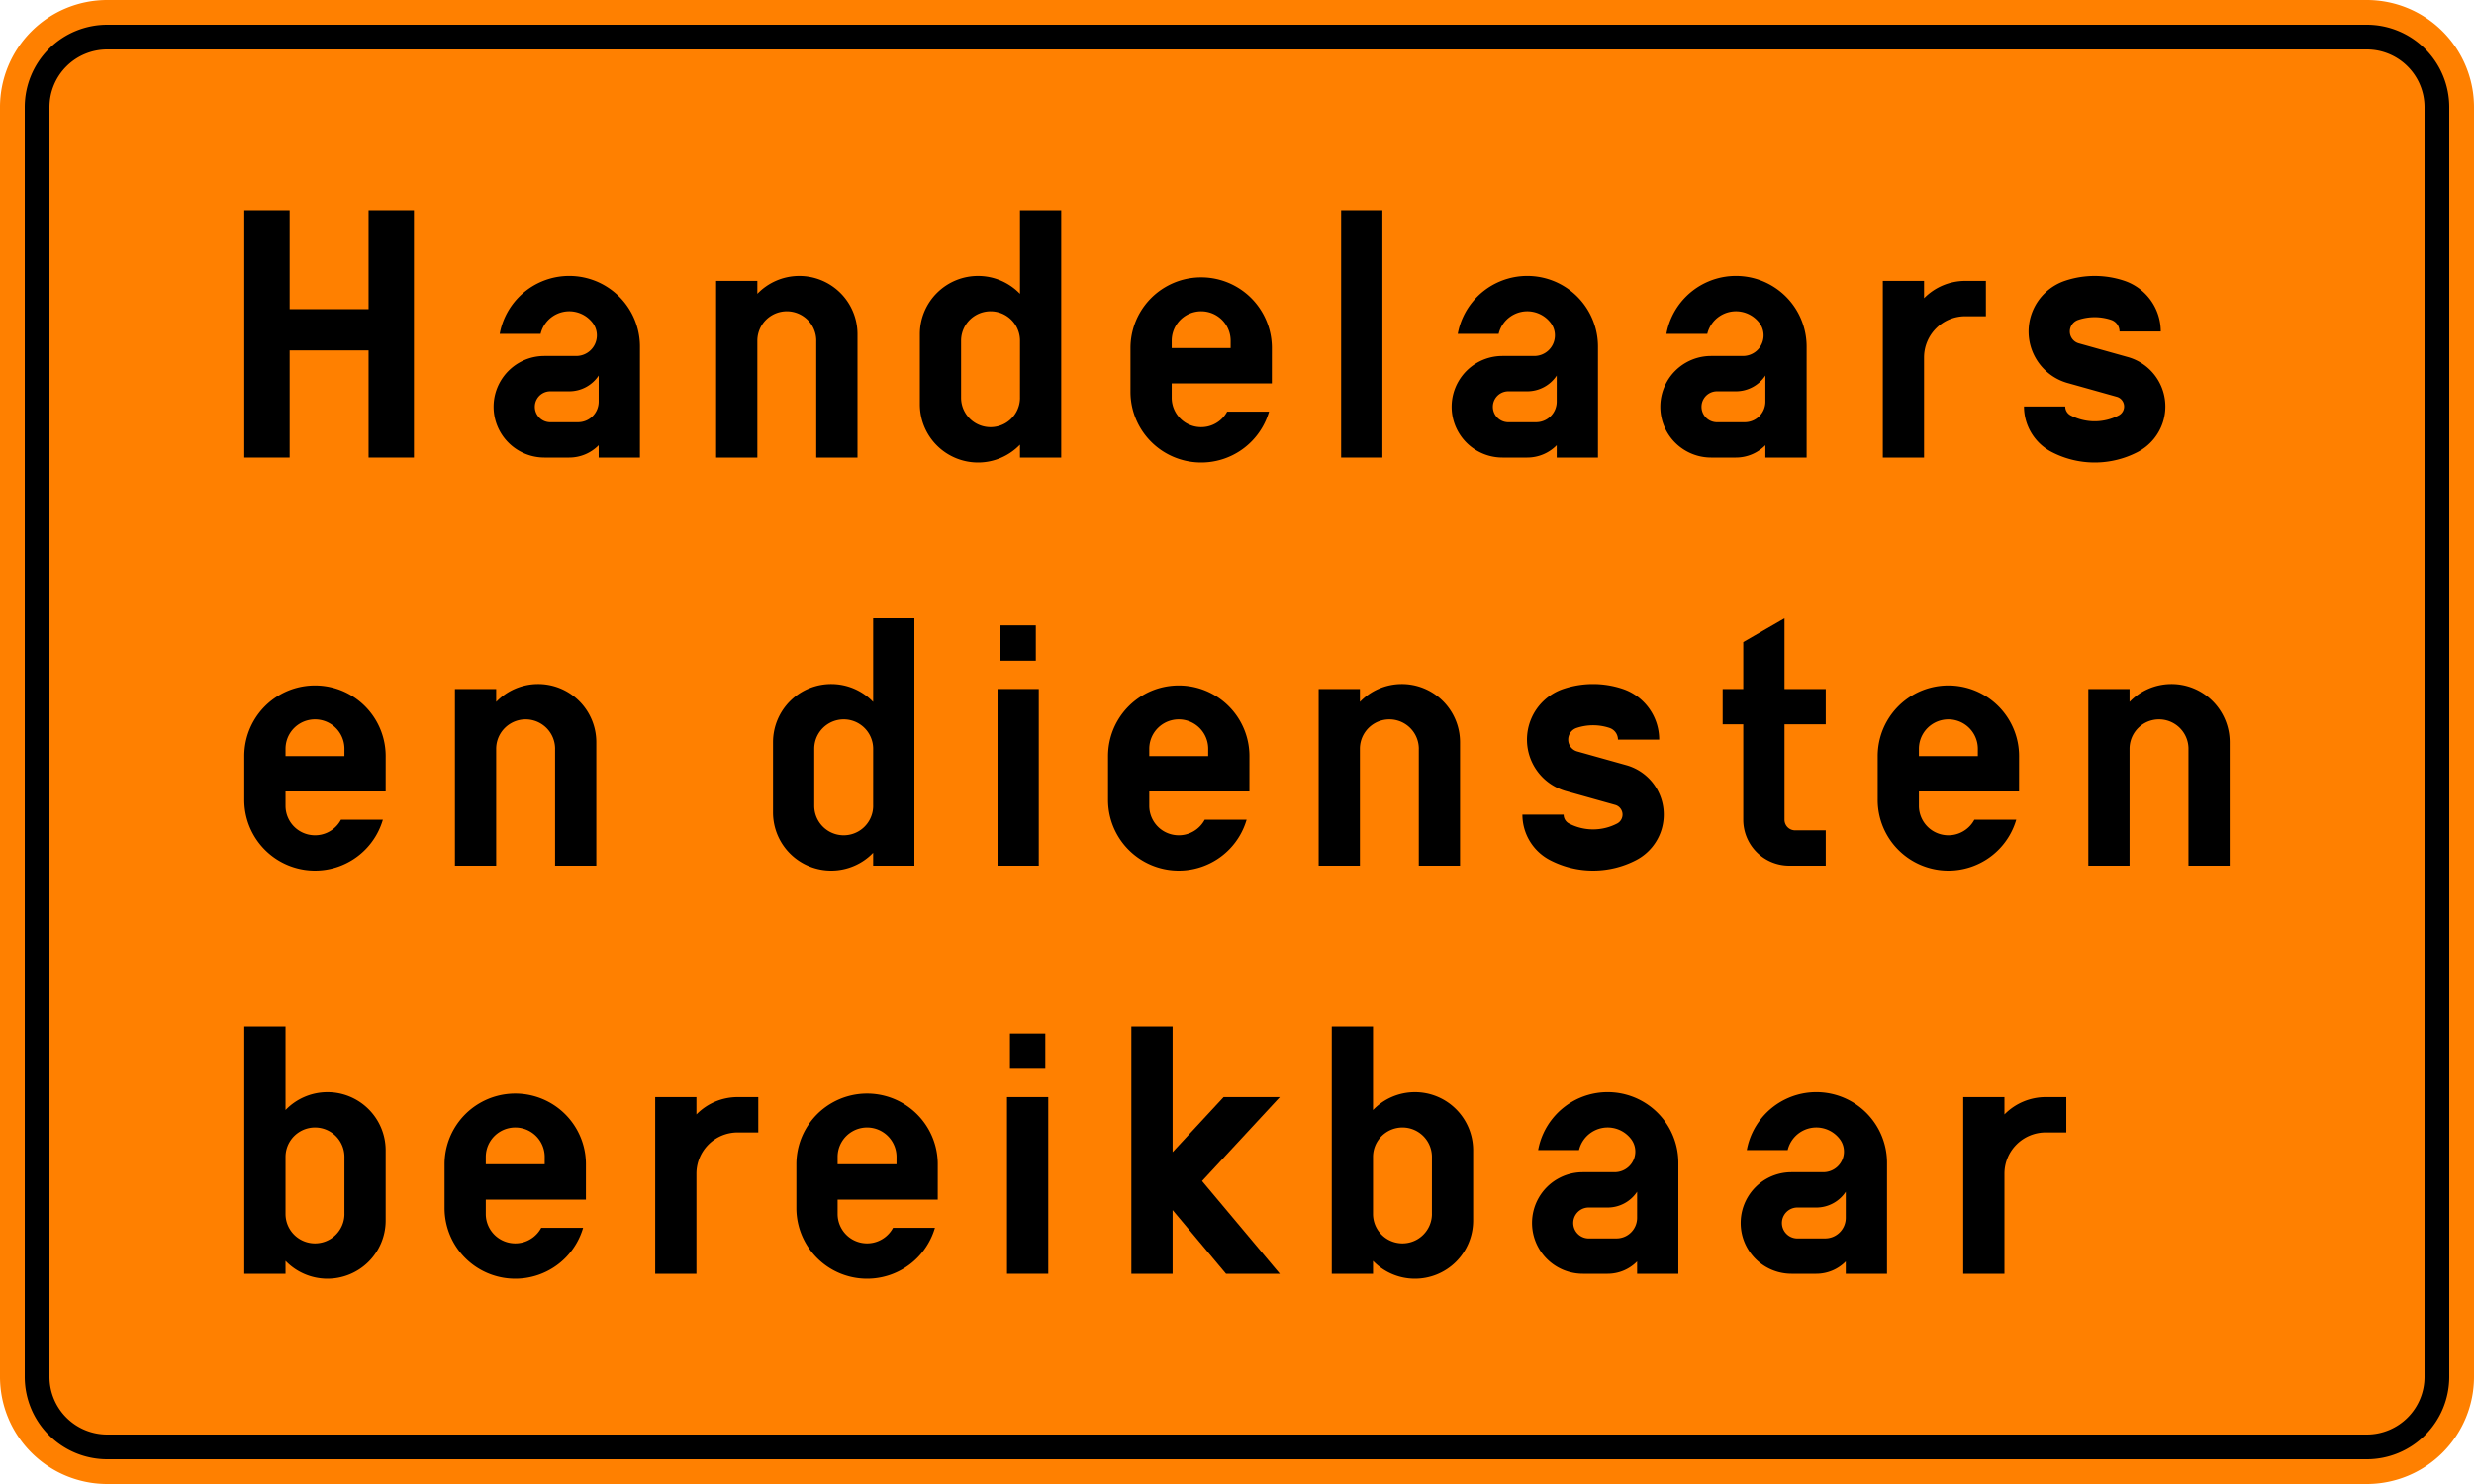 <?xml version="1.0" encoding="UTF-8"?>
<!DOCTYPE svg PUBLIC '-//W3C//DTD SVG 1.0//EN' 'http://www.w3.org/TR/2001/REC-SVG-20010904/DTD/svg10.dtd'>
<svg xmlns:xlink="http://www.w3.org/1999/xlink" xmlns="http://www.w3.org/2000/svg" width="1500" height="900">
<!--Aangemaakt vanuit SIMaD (https://www.dlw.be).-->
<g style="stroke:none;fill-rule:evenodd;" transform="matrix(1,0,0,-1,0,900)">
<path d=" M65 0 L1435 0 A65 65 0 0 1 1500 65 L1500 835 A65 65 0 0 1 1435 900 L65 900 A65 65 0 0 1 0 835 L0 65 A65 65 0 0 1 65 0 Z" style="fill:rgb(255,128,0);" />
<path d=" M65 15 L1435 15 A50 50 0 0 1 1485 65 L1485 835 A50 50 0 0 1 1435 885 L65 885 A50 50 0 0 1 15 835 L15 65 A50 50 0 0 1 65 15 Z" style="fill:rgb(0,0,0);" />
<path d=" M65 30 L1435 30 A35 35 0 0 1 1470 65 L1470 835 A35 35 0 0 1 1435 870 L65 870 A35 35 0 0 1 30 835 L30 65 A35 35 0 0 1 65 30 Z" style="fill:rgb(255,128,0);" />
<path d=" M148.12 622.5 L175.62 622.5 L175.62 687.5 L223.48 687.5 L223.48 622.5 L250.98 622.5 L250.98 772.5 L223.48 772.5 L223.48 712.5 L175.62 712.5 L175.62 772.5 L148.12 772.5 Z" style="fill:rgb(0,0,0);" />
<path d=" M330.08 622.5 L345.14 622.5 A25 25 0 0 1 362.997 630.004 L362.99 630 L362.99 622.5 L387.99 622.5 L388 689.79 A42.86 42.86 0 0 1 302.98 697.505 L302.98 697.5 L327.767 697.504 A17.86 17.86 0 0 0 359.338 704.195 L359.337 704.193 A12.5 12.5 0 0 0 349.4 684.11 L330.08 684.1 A30.8 30.8 0 0 1 330.08 622.5 Z M333.65 643.93 L350.49 643.93 A12.5 12.5 0 0 1 362.99 656.43 L362.998 672.264 A21.43 21.43 0 0 0 345.14 662.68 L333.65 662.68 A9.38 9.38 0 0 1 333.65 643.92 Z" style="fill:rgb(0,0,0);" />
<path d=" M434.19 622.5 L459.19 622.5 L459.19 693.36 A17.86 17.86 0 0 0 494.91 693.36 L494.9 693.36 L494.9 622.5 L519.9 622.5 L519.9 697.36 A35.28 35.28 0 0 1 459.185 721.809 L459.19 721.81 L459.19 729.64 L434.19 729.64 Z" style="fill:rgb(0,0,0);" />
<path d=" M618.42 622.5 L643.42 622.5 L643.42 772.5 L618.42 772.5 L618.425 721.809 A35.28 35.28 0 0 1 557.71 697.36 L557.71 654.78 A35.28 35.28 0 0 1 618.425 630.331 L618.42 630.33 Z M618.42 658.79 L618.43 693.36 A17.86 17.86 0 0 1 582.71 693.36 L582.71 658.79 A17.86 17.86 0 0 1 618.43 658.79 Z" style="fill:rgb(0,0,0);" />
<path d=" M685.42 688.93 L685.42 662.36 A42.86 42.86 0 0 1 769.426 650.359 L769.42 650.36 L744.025 650.36 A17.86 17.86 0 0 0 710.42 658.79 L710.42 667.5 L771.13 667.5 L771.14 688.93 A42.86 42.86 0 0 1 685.42 688.93 Z M710.42 693.36 L710.42 688.93 L746.13 688.93 L746.14 693.36 A17.86 17.86 0 0 1 710.42 693.36 Z" style="fill:rgb(0,0,0);" />
<path d=" M813.14 622.5 L838.14 622.5 L838.14 772.5 L813.14 772.5 Z" style="fill:rgb(0,0,0);" />
<path d=" M910.94 622.5 L926 622.5 A25 25 0 0 1 943.857 630.004 L943.85 630 L943.85 622.5 L968.85 622.5 L968.86 689.79 A42.86 42.86 0 0 1 883.84 697.505 L883.84 697.5 L908.627 697.504 A17.86 17.86 0 0 0 940.198 704.195 L940.197 704.193 A12.5 12.5 0 0 0 930.26 684.11 L910.94 684.1 A30.8 30.8 0 0 1 910.94 622.5 Z M914.51 643.93 L931.35 643.93 A12.5 12.5 0 0 1 943.85 656.43 L943.858 672.264 A21.43 21.43 0 0 0 926 662.68 L914.51 662.68 A9.38 9.38 0 0 1 914.51 643.92 Z" style="fill:rgb(0,0,0);" />
<path d=" M1037.45 622.5 L1052.51 622.5 A25 25 0 0 1 1070.367 630.004 L1070.36 630 L1070.36 622.5 L1095.36 622.5 L1095.37 689.79 A42.86 42.86 0 0 1 1010.35 697.505 L1010.35 697.5 L1035.137 697.504 A17.86 17.86 0 0 0 1066.708 704.195 L1066.707 704.193 A12.5 12.5 0 0 0 1056.77 684.11 L1037.45 684.1 A30.8 30.8 0 0 1 1037.45 622.5 Z M1041.02 643.93 L1057.86 643.93 A12.5 12.5 0 0 1 1070.36 656.43 L1070.368 672.264 A21.43 21.43 0 0 0 1052.51 662.68 L1041.02 662.68 A9.38 9.38 0 0 1 1041.02 643.92 Z" style="fill:rgb(0,0,0);" />
<path d=" M1141.56 622.5 L1166.56 622.5 L1166.56 683.21 A25 25 0 0 0 1191.56 708.21 L1204.06 708.21 L1204.06 729.64 L1191.56 729.64 A35 35 0 0 1 1166.56 719.135 L1166.56 719.14 L1166.56 729.64 L1141.56 729.64 Z" style="fill:rgb(0,0,0);" />
<path d=" M1252.16 653.48 L1227.16 653.48 A31.11 31.11 0 0 1 1243.917 625.879 L1243.921 625.88 A56.57 56.57 0 0 1 1296.119 625.88 L1296.113 625.879 A31.11 31.11 0 0 1 1289.812 683.53 L1289.82 683.53 L1260.462 691.754 A7.45 7.45 0 0 0 1260.034 706.018 L1260.037 706.02 A31.57 31.57 0 0 0 1280.003 706.02 L1279.996 706.018 A7.45 7.45 0 0 0 1285.09 698.95 L1285.1 698.95 L1310.09 698.95 A32.45 32.45 0 0 1 1287.902 729.735 L1287.909 729.737 A56.57 56.57 0 0 1 1252.131 729.737 L1252.128 729.735 A32.45 32.45 0 0 1 1253.991 667.606 L1253.99 667.61 L1283.341 659.382 A6.11 6.11 0 0 0 1284.579 648.059 L1284.585 648.061 A31.57 31.57 0 0 0 1255.455 648.061 L1255.451 648.059 A6.11 6.11 0 0 0 1252.16 653.48 Z" style="fill:rgb(0,0,0);" />
<path d=" M148.12 127.5 L173.12 127.5 L173.115 135.331 A35.28 35.28 0 0 1 233.83 159.78 L233.83 202.36 A35.28 35.28 0 0 1 173.115 226.809 L173.12 226.81 L173.12 277.5 L148.12 277.5 Z M208.83 163.79 L208.84 198.36 A17.86 17.86 0 0 1 173.12 198.36 L173.12 163.79 A17.86 17.86 0 0 1 208.84 163.79 Z" style="fill:rgb(0,0,0);" />
<path d=" M269.54 193.93 L269.54 167.36 A42.86 42.86 0 0 1 353.546 155.359 L353.54 155.36 L328.145 155.36 A17.86 17.86 0 0 0 294.54 163.79 L294.54 172.5 L355.25 172.5 L355.26 193.93 A42.86 42.86 0 0 1 269.54 193.93 Z M294.54 198.36 L294.54 193.93 L330.25 193.93 L330.26 198.36 A17.86 17.86 0 0 1 294.54 198.36 Z" style="fill:rgb(0,0,0);" />
<path d=" M397.25 127.5 L422.25 127.5 L422.25 188.21 A25 25 0 0 0 447.25 213.21 L459.75 213.21 L459.75 234.64 L447.25 234.64 A35 35 0 0 1 422.25 224.135 L422.25 224.14 L422.25 234.64 L397.25 234.64 Z" style="fill:rgb(0,0,0);" />
<path d=" M482.85 193.93 L482.85 167.36 A42.86 42.86 0 0 1 566.856 155.359 L566.85 155.36 L541.455 155.36 A17.86 17.86 0 0 0 507.85 163.79 L507.85 172.5 L568.56 172.5 L568.57 193.93 A42.86 42.86 0 0 1 482.85 193.93 Z M507.85 198.36 L507.85 193.93 L543.56 193.93 L543.57 198.36 A17.86 17.86 0 0 1 507.85 198.36 Z" style="fill:rgb(0,0,0);" />
<path d=" M610.56 127.5 L635.56 127.5 L635.56 234.64 L610.56 234.64 Z" style="fill:rgb(0,0,0);" />
<path d=" M612.35 273.21 L612.35 251.79 L633.77 251.79 L633.77 273.21 Z" style="fill:rgb(0,0,0);" />
<path d=" M685.96 127.5 L710.96 127.5 L710.96 166.14 L743.34 127.5 L775.96 127.5 L728.82 183.75 L775.96 234.64 L741.88 234.64 L710.96 201.26 L710.96 277.5 L685.96 277.5 Z" style="fill:rgb(0,0,0);" />
<path d=" M807.46 127.5 L832.46 127.5 L832.455 135.331 A35.28 35.28 0 0 1 893.17 159.78 L893.17 202.36 A35.28 35.28 0 0 1 832.455 226.809 L832.46 226.81 L832.46 277.5 L807.46 277.5 Z M868.17 163.79 L868.18 198.36 A17.86 17.86 0 0 1 832.46 198.36 L832.46 163.79 A17.86 17.86 0 0 1 868.18 163.79 Z" style="fill:rgb(0,0,0);" />
<path d=" M959.68 127.5 L974.74 127.5 A25 25 0 0 1 992.597 135.004 L992.59 135 L992.59 127.5 L1017.59 127.5 L1017.6 194.79 A42.86 42.86 0 0 1 932.58 202.505 L932.58 202.5 L957.367 202.504 A17.86 17.86 0 0 0 988.938 209.195 L988.937 209.193 A12.5 12.5 0 0 0 979 189.11 L959.68 189.1 A30.8 30.8 0 0 1 959.68 127.5 Z M963.25 148.93 L980.09 148.93 A12.5 12.5 0 0 1 992.59 161.43 L992.598 177.264 A21.43 21.43 0 0 0 974.74 167.68 L963.25 167.68 A9.38 9.38 0 0 1 963.25 148.92 Z" style="fill:rgb(0,0,0);" />
<path d=" M1086.19 127.5 L1101.25 127.5 A25 25 0 0 1 1119.107 135.004 L1119.1 135 L1119.1 127.5 L1144.1 127.5 L1144.11 194.79 A42.86 42.86 0 0 1 1059.09 202.505 L1059.09 202.5 L1083.877 202.504 A17.86 17.86 0 0 0 1115.448 209.195 L1115.447 209.193 A12.5 12.5 0 0 0 1105.51 189.11 L1086.19 189.1 A30.8 30.8 0 0 1 1086.19 127.5 Z M1089.76 148.93 L1106.6 148.93 A12.5 12.5 0 0 1 1119.1 161.43 L1119.108 177.264 A21.43 21.43 0 0 0 1101.25 167.68 L1089.76 167.68 A9.38 9.38 0 0 1 1089.76 148.92 Z" style="fill:rgb(0,0,0);" />
<path d=" M1190.31 127.5 L1215.31 127.5 L1215.31 188.21 A25 25 0 0 0 1240.31 213.21 L1252.81 213.21 L1252.81 234.64 L1240.31 234.64 A35 35 0 0 1 1215.31 224.135 L1215.31 224.14 L1215.31 234.64 L1190.31 234.64 Z" style="fill:rgb(0,0,0);" />
<path d=" M148.12 441.43 L148.12 414.86 A42.86 42.86 0 0 1 232.126 402.859 L232.12 402.86 L206.725 402.86 A17.86 17.86 0 0 0 173.12 411.29 L173.12 420 L233.83 420 L233.84 441.43 A42.86 42.86 0 0 1 148.12 441.43 Z M173.12 445.86 L173.12 441.43 L208.83 441.43 L208.84 445.86 A17.86 17.86 0 0 1 173.12 445.86 Z" style="fill:rgb(0,0,0);" />
<path d=" M275.84 375 L300.84 375 L300.84 445.86 A17.86 17.86 0 0 0 336.56 445.86 L336.55 445.86 L336.55 375 L361.55 375 L361.55 449.86 A35.28 35.28 0 0 1 300.835 474.309 L300.84 474.31 L300.84 482.14 L275.84 482.14 Z" style="fill:rgb(0,0,0);" />
<path d=" M529.4 375 L554.4 375 L554.4 525 L529.4 525 L529.405 474.309 A35.28 35.28 0 0 1 468.69 449.86 L468.69 407.28 A35.28 35.28 0 0 1 529.405 382.831 L529.4 382.83 Z M529.4 411.29 L529.41 445.86 A17.86 17.86 0 0 1 493.69 445.86 L493.69 411.29 A17.86 17.86 0 0 1 529.41 411.29 Z" style="fill:rgb(0,0,0);" />
<path d=" M604.81 375 L629.81 375 L629.81 482.14 L604.81 482.14 Z" style="fill:rgb(0,0,0);" />
<path d=" M606.6 520.71 L606.6 499.29 L628.02 499.29 L628.02 520.71 Z" style="fill:rgb(0,0,0);" />
<path d=" M671.81 441.43 L671.81 414.86 A42.86 42.86 0 0 1 755.816 402.859 L755.81 402.86 L730.415 402.86 A17.86 17.86 0 0 0 696.81 411.29 L696.81 420 L757.52 420 L757.53 441.43 A42.86 42.86 0 0 1 671.81 441.43 Z M696.81 445.86 L696.81 441.43 L732.52 441.43 L732.53 445.86 A17.86 17.86 0 0 1 696.81 445.86 Z" style="fill:rgb(0,0,0);" />
<path d=" M799.52 375 L824.52 375 L824.52 445.86 A17.86 17.86 0 0 0 860.24 445.86 L860.23 445.86 L860.23 375 L885.23 375 L885.23 449.86 A35.28 35.28 0 0 1 824.515 474.309 L824.52 474.31 L824.52 482.14 L799.52 482.14 Z" style="fill:rgb(0,0,0);" />
<path d=" M948.04 405.98 L923.04 405.98 A31.11 31.11 0 0 1 939.797 378.379 L939.801 378.38 A56.57 56.57 0 0 1 991.999 378.38 L991.993 378.379 A31.11 31.11 0 0 1 985.692 436.03 L985.7 436.03 L956.342 444.254 A7.45 7.45 0 0 0 955.914 458.518 L955.917 458.52 A31.57 31.57 0 0 0 975.883 458.52 L975.876 458.518 A7.45 7.45 0 0 0 980.97 451.45 L980.98 451.45 L1005.97 451.45 A32.45 32.45 0 0 1 983.782 482.235 L983.789 482.237 A56.57 56.57 0 0 1 948.011 482.237 L948.008 482.235 A32.45 32.45 0 0 1 949.871 420.106 L949.87 420.11 L979.221 411.882 A6.11 6.11 0 0 0 980.459 400.559 L980.465 400.561 A31.57 31.57 0 0 0 951.335 400.561 L951.331 400.559 A6.11 6.11 0 0 0 948.04 405.98 Z" style="fill:rgb(0,0,0);" />
<path d=" M1044.45 460.71 L1056.95 460.71 L1056.95 402.86 A27.86 27.86 0 0 1 1084.81 375 L1106.95 375 L1106.95 396.43 L1088.38 396.43 A6.43 6.43 0 0 0 1081.95 402.86 L1081.95 460.71 L1106.95 460.71 L1106.95 482.14 L1081.95 482.14 L1081.95 525 L1056.95 510.57 L1056.95 482.14 L1044.45 482.14 Z" style="fill:rgb(0,0,0);" />
<path d=" M1138.45 441.43 L1138.45 414.86 A42.86 42.86 0 0 1 1222.456 402.859 L1222.45 402.86 L1197.055 402.86 A17.86 17.86 0 0 0 1163.45 411.29 L1163.45 420 L1224.16 420 L1224.17 441.43 A42.86 42.86 0 0 1 1138.45 441.43 Z M1163.45 445.86 L1163.45 441.43 L1199.16 441.43 L1199.17 445.86 A17.86 17.86 0 0 1 1163.45 445.86 Z" style="fill:rgb(0,0,0);" />
<path d=" M1266.16 375 L1291.16 375 L1291.16 445.86 A17.86 17.86 0 0 0 1326.88 445.86 L1326.87 445.86 L1326.87 375 L1351.87 375 L1351.87 449.86 A35.28 35.28 0 0 1 1291.155 474.309 L1291.16 474.31 L1291.16 482.14 L1266.16 482.14 Z" style="fill:rgb(0,0,0);" />
</g>
</svg>
